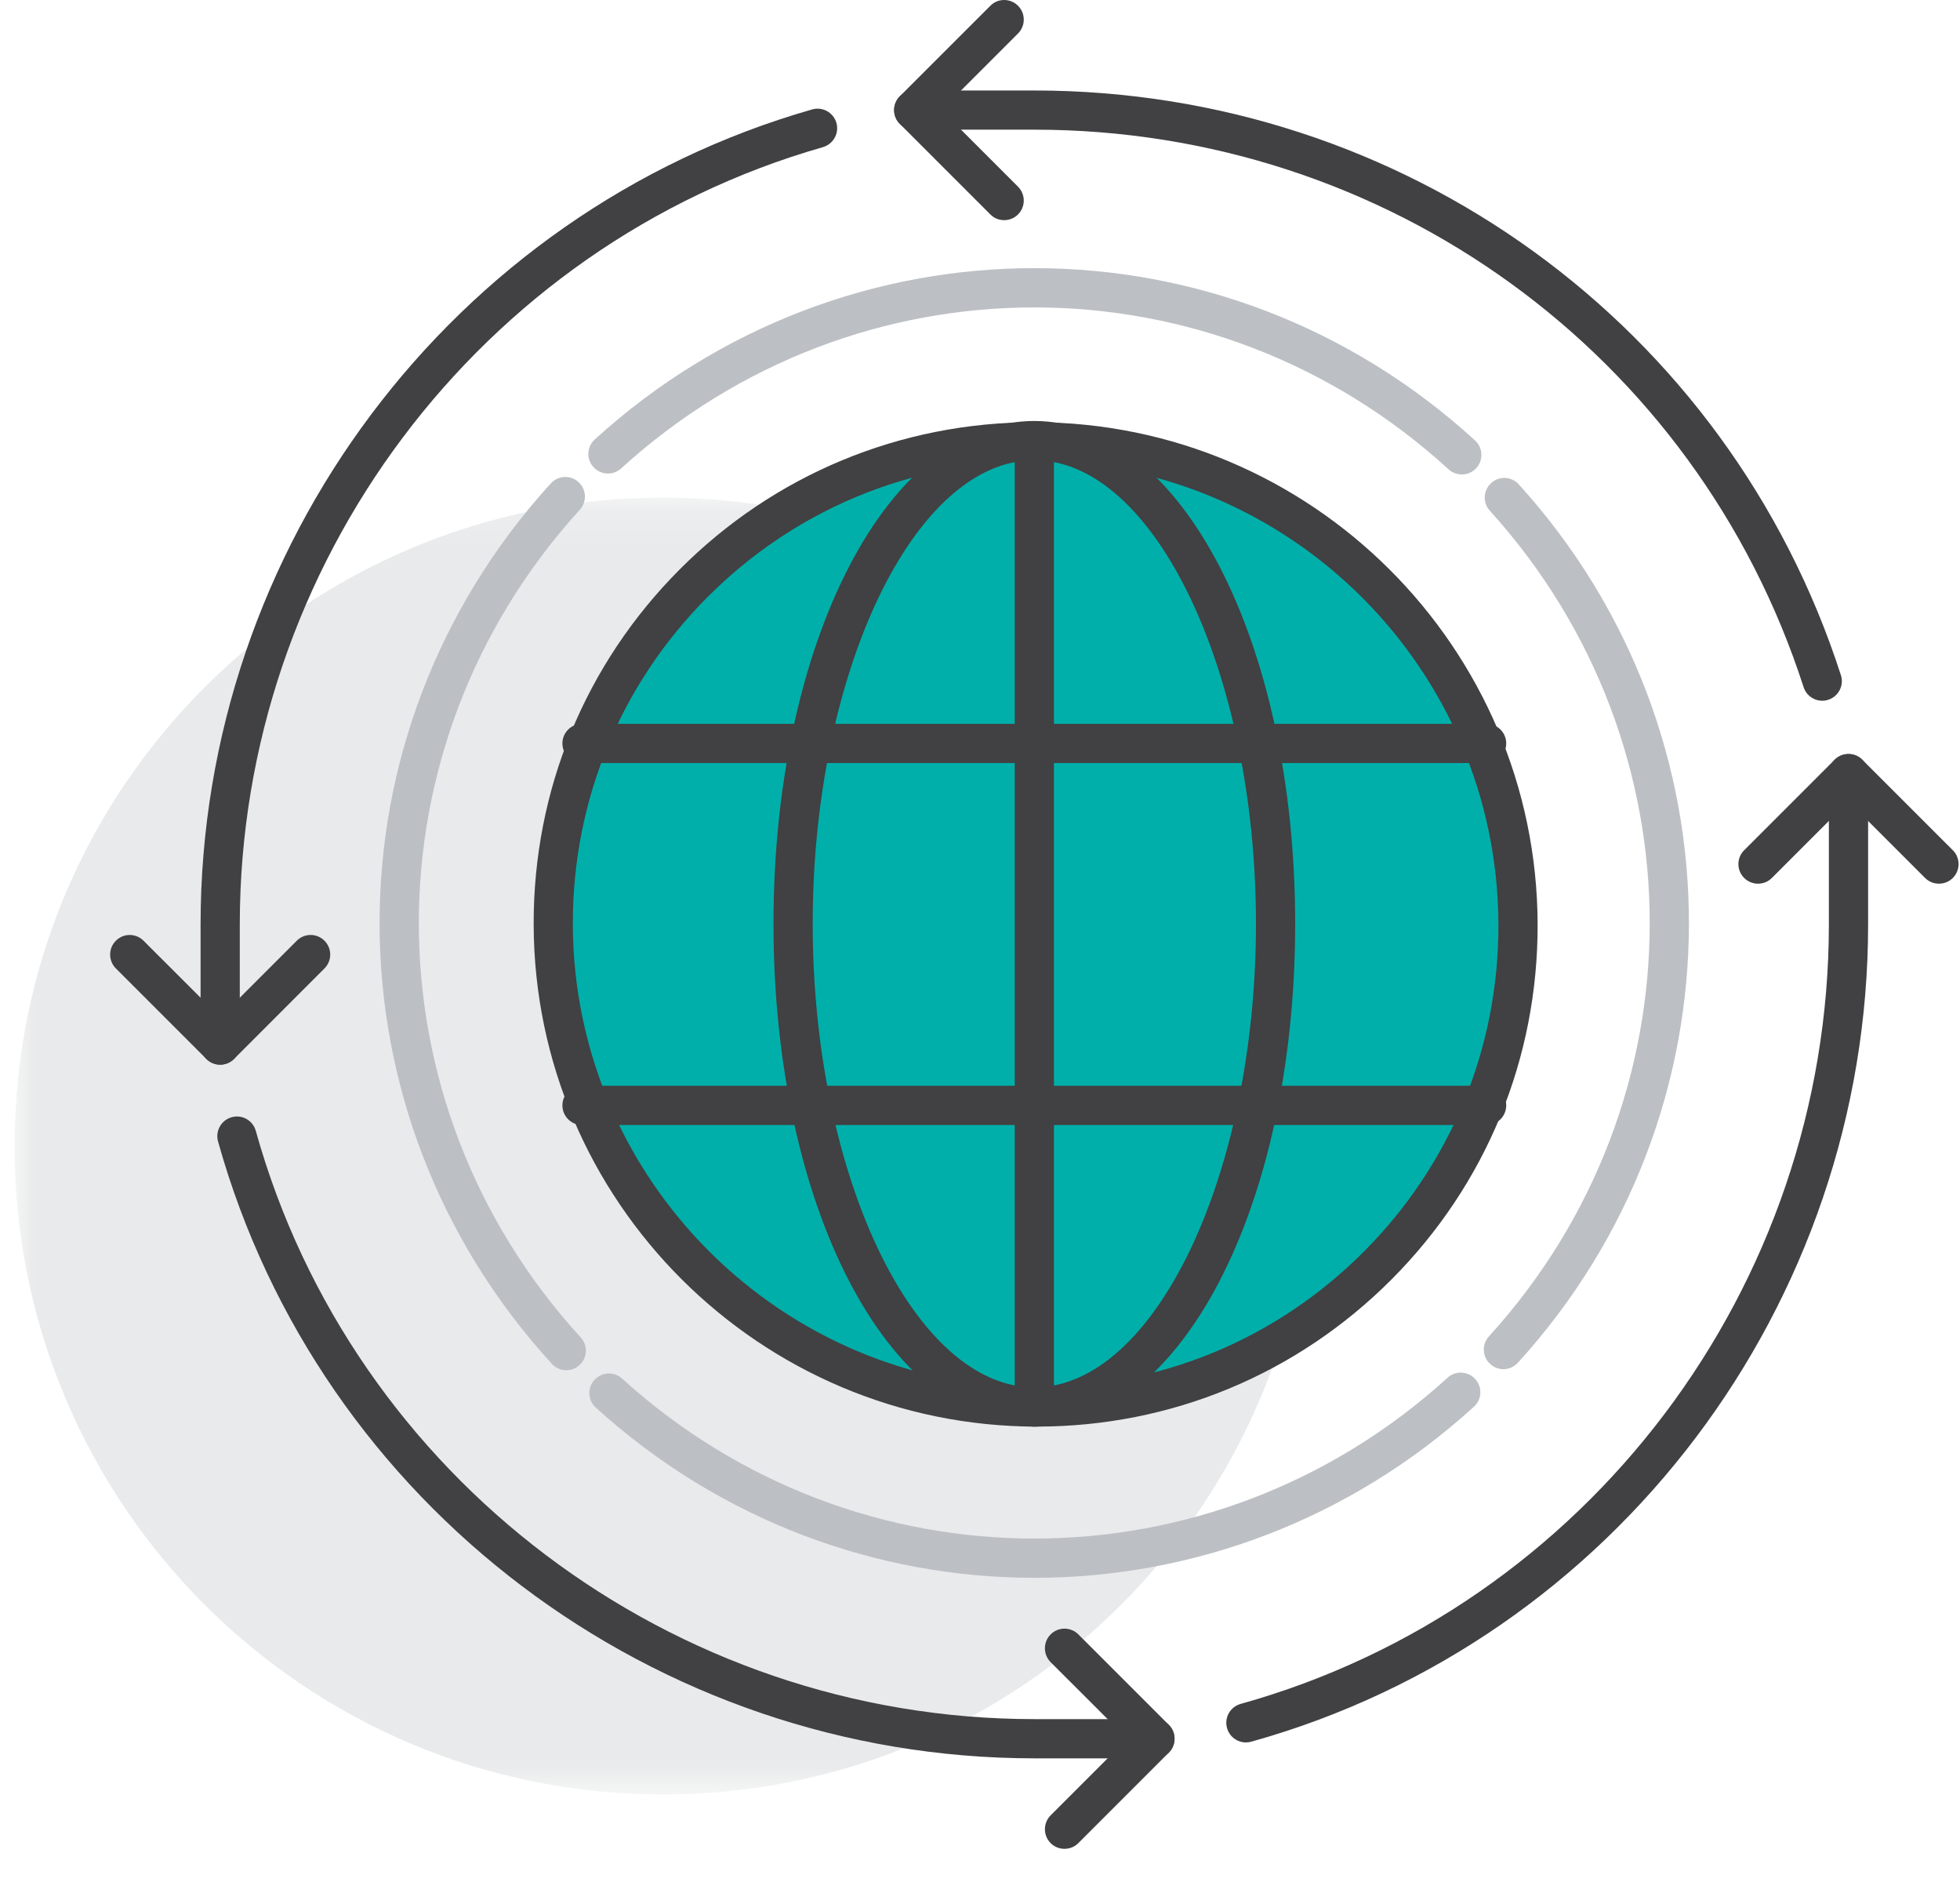 <?xml version="1.0" encoding="UTF-8"?>
<svg width="50px" height="48px" viewBox="0 0 50 48" version="1.1" xmlns="http://www.w3.org/2000/svg" xmlns:xlink="http://www.w3.org/1999/xlink">
    <!-- Generator: sketchtool 55.2 (78181) - https://sketchapp.com -->
    <title>27754DB6-412B-4332-A005-C7763E8E44CA</title>
    <desc>Created with sketchtool.</desc>
    <defs>
        <polygon id="path-1" points="0 0.152 33.077 0.152 33.077 33.229 0 33.229"></polygon>
    </defs>
    <g id="Equiti-Email-Shot" stroke="none" stroke-width="1" fill="none" fill-rule="evenodd">
        <g id="Smart-Report---Equiti-Email-Shot" transform="translate(-81, -6950)">
            <g id="Group-40" transform="translate(81.372, 6950)">
                <g id="Group-3" transform="translate(0, 12.539)">
                    <mask id="mask-2" fill="white">
                        <use xlink:href="#path-1"></use>
                    </mask>
                    <g id="Clip-2"></g>
                    <path d="M33.077,16.69 C33.077,25.824 25.673,33.229 16.538,33.229 C7.404,33.229 -0,25.824 -0,16.69 C-0,7.556 7.404,0.152 16.538,0.152 C25.673,0.152 33.077,7.556 33.077,16.69" id="Fill-1" fill="#E9EAEB" mask="url(#mask-2)"></path>
                </g>
                <path d="M25.245,5.615 C25.116,5.615 24.989,5.567 24.892,5.469 L22.584,3.161 C22.389,2.966 22.389,2.65 22.584,2.454 L24.892,0.147 C25.086,-0.049 25.403,-0.049 25.598,0.147 C25.793,0.342 25.793,0.658 25.598,0.854 L23.644,2.808 L25.598,4.762 C25.793,4.958 25.793,5.274 25.598,5.469 C25.501,5.567 25.373,5.615 25.245,5.615" id="Fill-4" fill="#414042"></path>
                <path d="M46.114,17.872 C45.903,17.872 45.707,17.737 45.638,17.525 C42.892,9.021 35.006,3.307 26.014,3.307 L22.937,3.307 C22.661,3.307 22.437,3.083 22.437,2.808 C22.437,2.532 22.661,2.308 22.937,2.308 L26.014,2.308 C35.441,2.308 43.71,8.3 46.589,17.218 C46.675,17.481 46.53,17.763 46.268,17.847 C46.217,17.864 46.165,17.872 46.114,17.872" id="Fill-6" fill="#414042"></path>
                <path d="M31.411,44.44 C31.192,44.44 30.991,44.295 30.93,44.074 C30.855,43.808 31.011,43.532 31.277,43.458 C40.113,40.994 46.283,32.818 46.283,23.577 L46.283,19.731 C46.283,19.455 46.507,19.231 46.783,19.231 C47.06,19.231 47.284,19.455 47.284,19.731 L47.284,23.577 C47.284,33.265 40.812,41.837 31.546,44.422 C31.501,44.434 31.456,44.44 31.411,44.44" id="Fill-8" fill="#414042"></path>
                <path d="M29.091,44.846 L26.014,44.846 C16.338,44.846 7.775,38.376 5.19,29.111 C5.116,28.845 5.272,28.569 5.537,28.495 C5.804,28.419 6.079,28.576 6.153,28.842 C8.618,37.676 16.785,43.846 26.014,43.846 L29.091,43.846 C29.367,43.846 29.591,44.069 29.591,44.346 C29.591,44.623 29.367,44.846 29.091,44.846" id="Fill-10" fill="#414042"></path>
                <path d="M5.245,27.154 C4.969,27.154 4.745,26.93 4.745,26.654 L4.745,23.577 C4.745,13.966 11.16,5.418 20.346,2.791 C20.609,2.715 20.889,2.868 20.965,3.134 C21.04,3.399 20.886,3.676 20.621,3.753 C11.862,6.257 5.745,14.409 5.745,23.577 L5.745,26.654 C5.745,26.93 5.521,27.154 5.245,27.154" id="Fill-12" fill="#414042"></path>
                <path d="M26.783,47.154 C26.655,47.154 26.527,47.106 26.43,47.008 C26.235,46.813 26.235,46.496 26.43,46.3 L28.384,44.346 L26.43,42.393 C26.235,42.197 26.235,41.88 26.43,41.685 C26.625,41.489 26.941,41.489 27.137,41.685 L29.445,43.993 C29.64,44.188 29.64,44.505 29.445,44.7 L27.137,47.008 C27.039,47.106 26.911,47.154 26.783,47.154" id="Fill-14" fill="#414042"></path>
                <path d="M5.245,27.154 C5.116,27.154 4.989,27.106 4.892,27.008 L2.584,24.7 C2.389,24.505 2.389,24.188 2.584,23.993 C2.779,23.797 3.095,23.797 3.29,23.993 L5.245,25.947 L7.199,23.993 C7.394,23.797 7.711,23.797 7.905,23.993 C8.101,24.188 8.101,24.505 7.905,24.7 L5.598,27.008 C5.501,27.106 5.373,27.154 5.245,27.154" id="Fill-16" fill="#414042"></path>
                <path d="M49.091,22.538 C48.963,22.538 48.835,22.49 48.737,22.392 L46.783,20.438 L44.829,22.392 C44.634,22.587 44.317,22.587 44.122,22.392 C43.926,22.197 43.926,21.881 44.122,21.685 L46.429,19.378 C46.625,19.182 46.942,19.182 47.137,19.378 L49.445,21.685 C49.64,21.881 49.64,22.197 49.445,22.392 C49.347,22.49 49.219,22.538 49.091,22.538" id="Fill-18" fill="#414042"></path>
                <path d="M36.919,12.101 C36.798,12.101 36.678,12.058 36.582,11.971 C30.571,6.473 21.497,6.463 15.474,11.947 C15.269,12.133 14.952,12.118 14.768,11.914 C14.581,11.71 14.596,11.394 14.801,11.208 C21.208,5.373 30.861,5.384 37.256,11.233 C37.46,11.419 37.475,11.735 37.288,11.939 C37.19,12.047 37.055,12.101 36.919,12.101" id="Fill-20" fill="#BCC0C4"></path>
                <path d="M37.98,34.921 C37.86,34.921 37.739,34.877 37.644,34.79 C37.439,34.605 37.424,34.288 37.611,34.084 C43.071,28.087 43.081,19.035 37.634,13.026 C37.448,12.822 37.464,12.505 37.668,12.32 C37.871,12.134 38.188,12.148 38.374,12.355 C44.169,18.747 44.158,28.378 38.349,34.757 C38.251,34.865 38.116,34.921 37.98,34.921" id="Fill-22" fill="#BCC0C4"></path>
                <path d="M26.014,40.242 C22.016,40.242 18.017,38.795 14.827,35.901 C14.621,35.715 14.606,35.399 14.792,35.195 C14.977,34.99 15.294,34.974 15.498,35.161 C21.506,40.608 30.558,40.6 36.556,35.138 C36.758,34.952 37.075,34.968 37.262,35.172 C37.448,35.376 37.433,35.692 37.229,35.878 C34.034,38.786 30.024,40.242 26.014,40.242" id="Fill-24" fill="#BCC0C4"></path>
                <path d="M14.074,34.948 C13.939,34.948 13.803,34.893 13.706,34.785 C7.856,28.391 7.845,18.736 13.679,12.329 C13.866,12.125 14.182,12.109 14.386,12.295 C14.59,12.482 14.605,12.798 14.419,13.002 C8.935,19.025 8.945,28.099 14.442,34.11 C14.629,34.314 14.616,34.63 14.411,34.816 C14.316,34.904 14.195,34.948 14.074,34.948" id="Fill-26" fill="#BCC0C4"></path>
                <path d="M26.079,35.885 C32.875,35.885 38.37,30.375 38.353,23.577 C38.336,16.78 32.812,11.269 26.015,11.269 C19.219,11.269 13.723,16.78 13.741,23.577 C13.759,30.375 19.282,35.885 26.079,35.885" id="Fill-28" fill="#00AFAA"></path>
                <path d="M26.015,11.769 C22.862,11.769 19.902,12.997 17.678,15.227 C15.454,17.457 14.233,20.422 14.241,23.576 C14.258,30.087 19.568,35.384 26.079,35.384 C29.232,35.384 32.192,34.157 34.416,31.927 C36.641,29.698 37.861,26.733 37.853,23.579 C37.836,17.067 32.526,11.769 26.015,11.769 M26.079,36.385 C19.018,36.385 13.259,30.639 13.242,23.579 C13.232,20.157 14.556,16.94 16.969,14.521 C19.382,12.102 22.595,10.769 26.015,10.769 C33.076,10.769 38.835,16.514 38.853,23.576 C38.862,26.997 37.538,30.214 35.125,32.633 C32.712,35.053 29.499,36.385 26.079,36.385" id="Fill-30" fill="#414042"></path>
                <path d="M26.014,11.737 C22.949,11.737 20.36,17.152 20.36,23.561 C20.36,29.97 22.949,35.384 26.014,35.384 C29.079,35.384 31.668,29.97 31.668,23.561 C31.668,17.152 29.079,11.737 26.014,11.737 M26.014,36.385 C22.282,36.385 19.36,30.752 19.36,23.561 C19.36,16.37 22.282,10.737 26.014,10.737 C29.745,10.737 32.668,16.37 32.668,23.561 C32.668,30.752 29.745,36.385 26.014,36.385" id="Fill-32" fill="#414042"></path>
                <path d="M37.552,19.461 L14.475,19.461 C14.199,19.461 13.975,19.238 13.975,18.961 C13.975,18.685 14.199,18.461 14.475,18.461 L37.552,18.461 C37.829,18.461 38.052,18.685 38.052,18.961 C38.052,19.238 37.829,19.461 37.552,19.461" id="Fill-34" fill="#414042"></path>
                <path d="M37.552,28.693 L14.475,28.693 C14.199,28.693 13.975,28.469 13.975,28.193 C13.975,27.916 14.199,27.692 14.475,27.692 L37.552,27.692 C37.829,27.692 38.052,27.916 38.052,28.193 C38.052,28.469 37.829,28.693 37.552,28.693" id="Fill-36" fill="#414042"></path>
                <path d="M26.014,36.385 C25.738,36.385 25.514,36.161 25.514,35.885 L25.514,11.269 C25.514,10.993 25.738,10.769 26.014,10.769 C26.29,10.769 26.514,10.993 26.514,11.269 L26.514,35.885 C26.514,36.161 26.29,36.385 26.014,36.385" id="Fill-38" fill="#414042"></path>
            </g>
        </g>
    </g>
</svg>